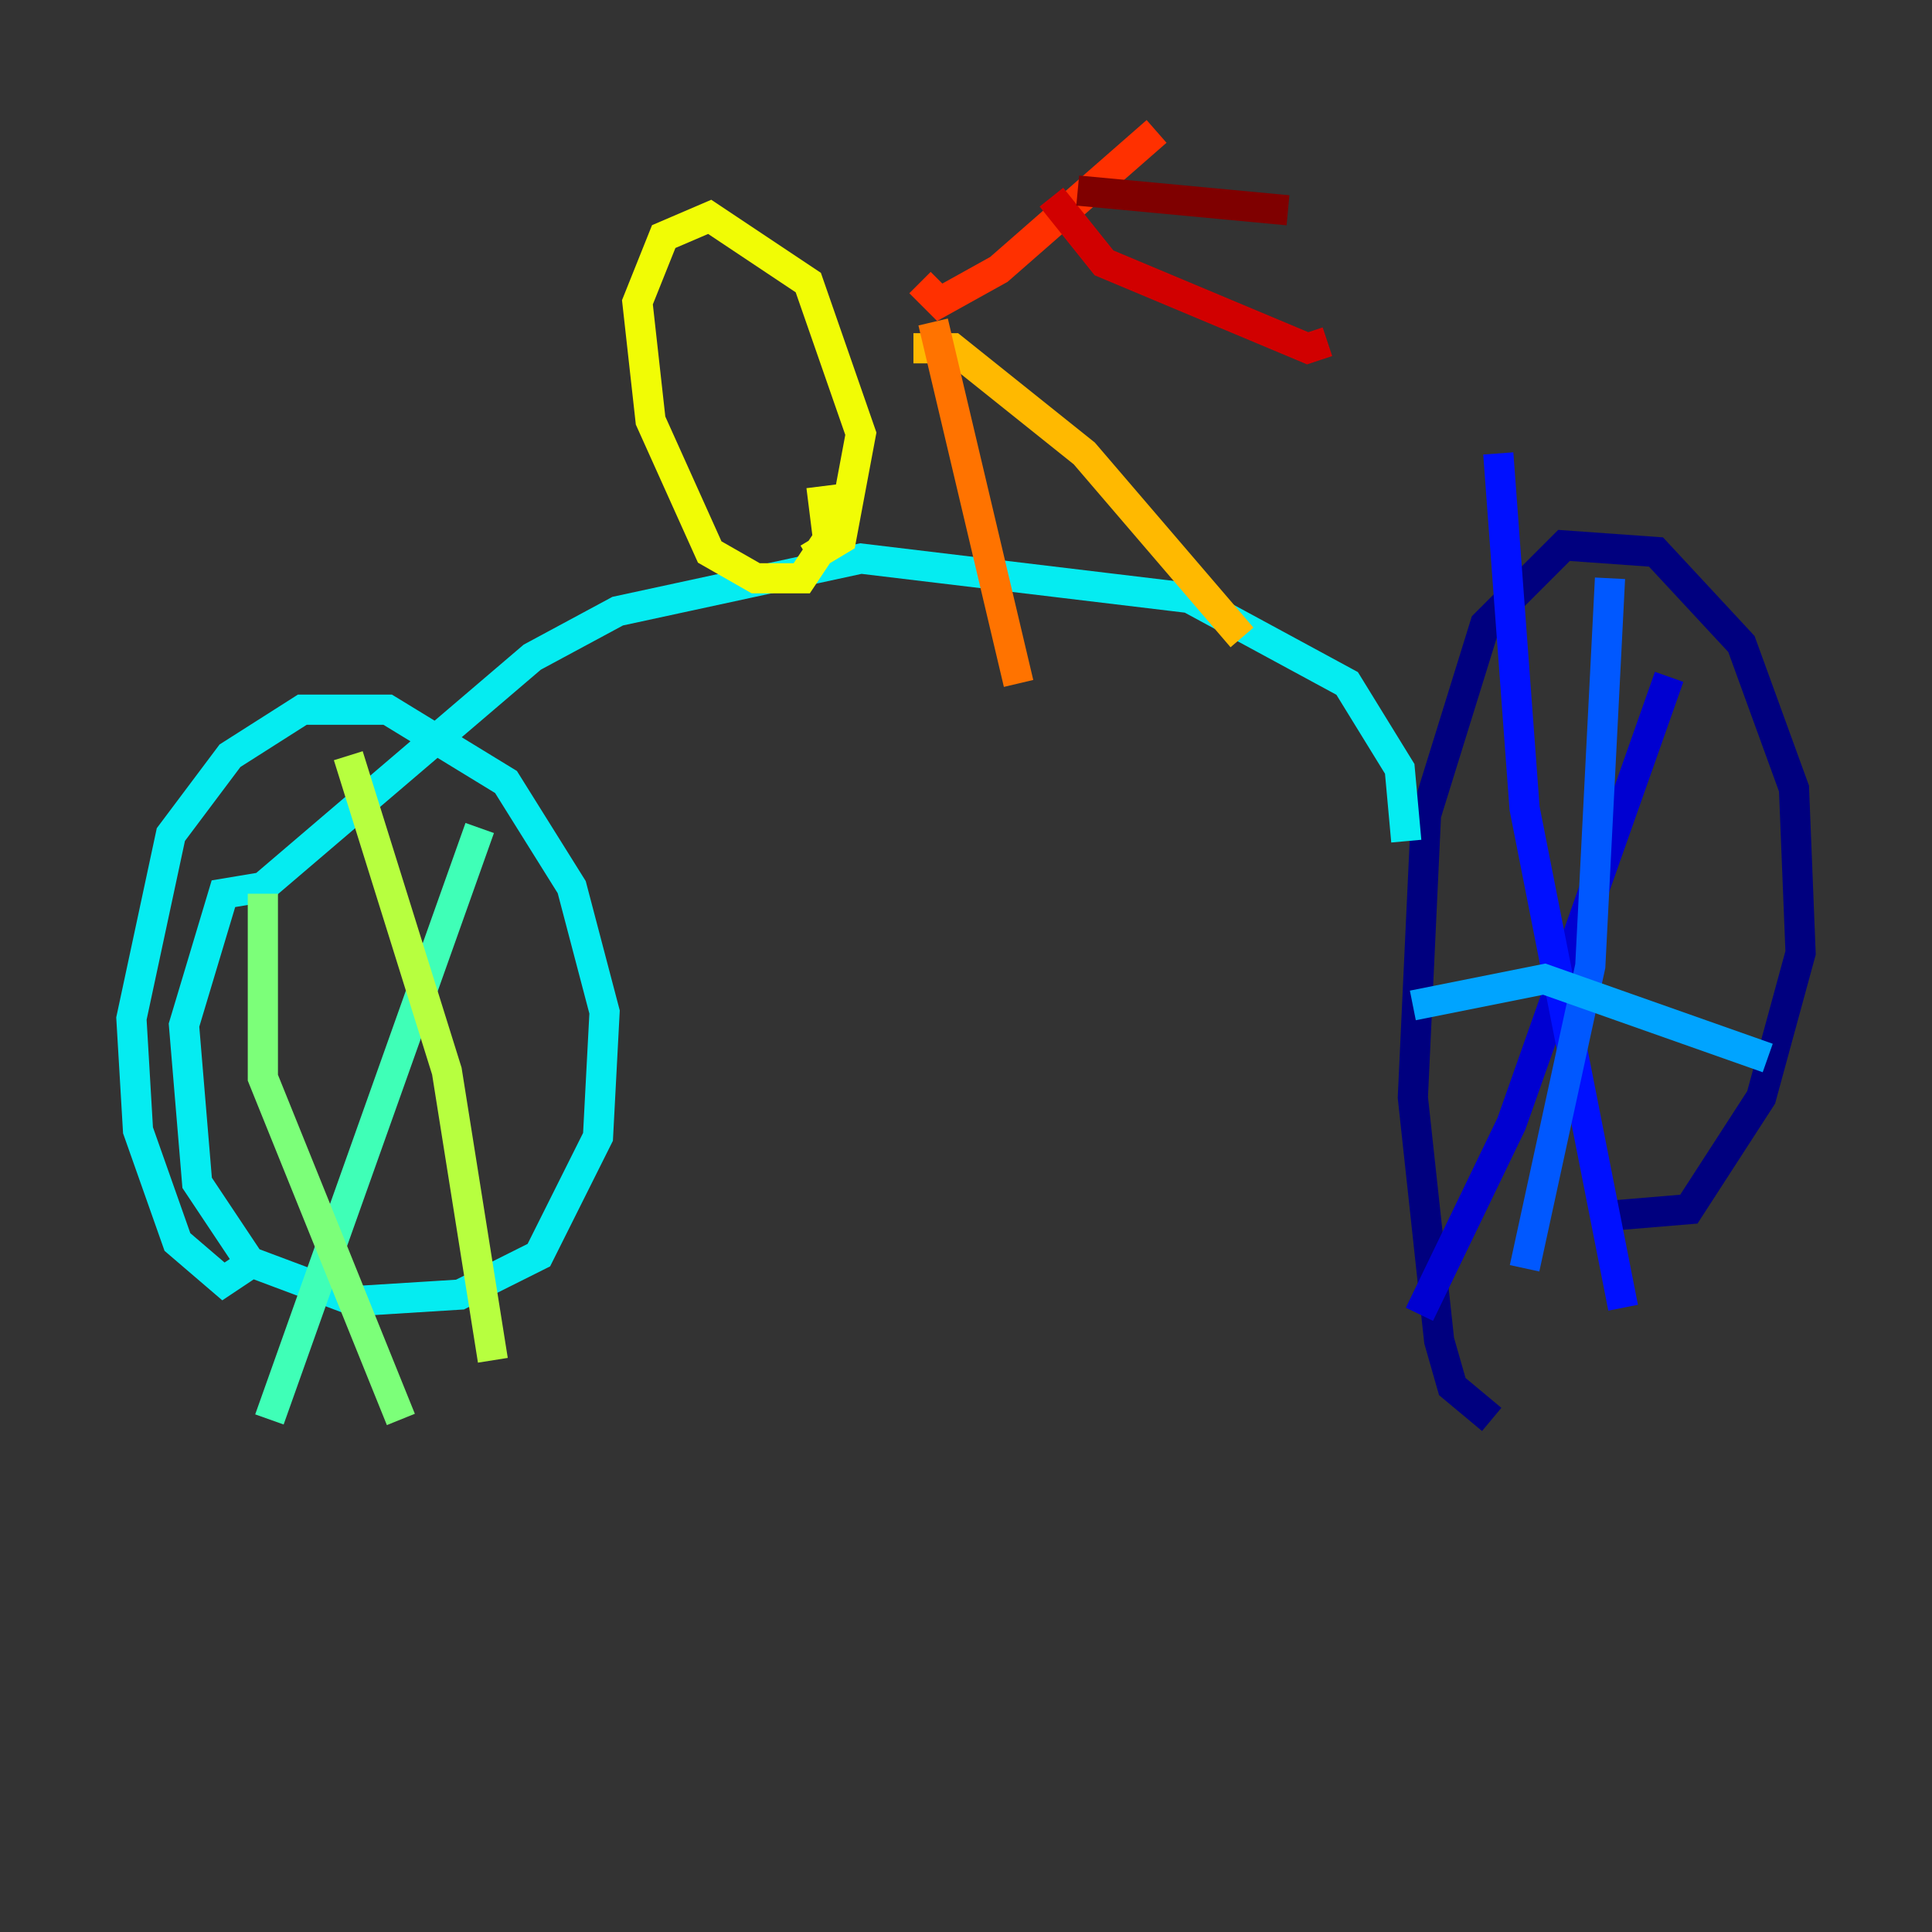 <?xml version="1.0" encoding="utf-8" ?>
<svg baseProfile="tiny" height="128" version="1.2" viewBox="0,0,128,128" width="128" xmlns="http://www.w3.org/2000/svg" xmlns:ev="http://www.w3.org/2001/xml-events" xmlns:xlink="http://www.w3.org/1999/xlink"><rect x="0" y="0" width="128" height="128" fill="#333333" stroke="none"/><defs /><polyline fill="none" points="106.667,80.544 111.891,80.109 116.68,72.707 119.293,63.129 118.857,52.245 115.374,42.667 109.714,36.571 103.619,36.136 98.395,41.361 94.476,53.986 93.605,72.707 95.347,88.816 96.218,91.864 98.83,94.041" stroke="#00007f" stroke-width="2" /><polyline fill="none" points="110.585,44.843 100.136,74.449 94.041,87.075" stroke="#0000d1" stroke-width="2" /><polyline fill="none" points="99.265,30.041 101.007,53.551 107.537,86.639" stroke="#0010ff" stroke-width="2" /><polyline fill="none" points="106.667,38.313 105.361,64.0 101.007,84.027" stroke="#0058ff" stroke-width="2" /><polyline fill="none" points="117.116,70.095 102.313,64.871 93.605,66.612" stroke="#00a4ff" stroke-width="2" /><polyline fill="none" points="93.17,55.728 92.735,50.939 89.252,45.279 78.803,39.619 57.034,37.007 40.925,40.49 35.265,43.537 17.415,58.776 14.803,59.211 12.191,67.918 13.061,78.367 16.544,83.592 23.51,86.204 30.476,85.769 35.701,83.156 39.619,75.32 40.054,67.048 37.878,58.776 33.524,51.809 25.687,47.02 20.027,47.02 15.238,50.068 11.32,55.292 8.707,67.483 9.143,74.884 11.755,82.286 14.803,84.898 17.415,83.156" stroke="#05ecf1" stroke-width="2" /><polyline fill="none" points="31.782,54.857 17.85,94.041" stroke="#3fffb7" stroke-width="2" /><polyline fill="none" points="17.415,59.211 17.415,71.401 26.558,94.041" stroke="#7cff79" stroke-width="2" /><polyline fill="none" points="23.075,50.068 29.605,70.966 32.653,90.122" stroke="#b7ff3f" stroke-width="2" /><polyline fill="none" points="53.551,37.007 55.728,35.701 57.034,28.735 53.551,18.721 47.02,14.367 43.973,15.674 42.231,20.027 43.102,27.864 47.02,36.571 50.068,38.313 53.116,38.313 54.857,35.701 54.422,32.218" stroke="#f1fc05" stroke-width="2" /><polyline fill="none" points="60.517,23.075 63.129,23.075 71.837,30.041 82.286,42.231" stroke="#ffb900" stroke-width="2" /><polyline fill="none" points="61.823,21.333 67.483,45.279" stroke="#ff7300" stroke-width="2" /><polyline fill="none" points="60.952,18.721 62.258,20.027 66.177,17.85 76.626,8.707" stroke="#ff3000" stroke-width="2" /><polyline fill="none" points="69.66,13.061 73.143,17.415 86.639,23.075 87.946,22.64" stroke="#d10000" stroke-width="2" /><polyline fill="none" points="71.401,12.626 85.333,13.932" stroke="#7f0000" stroke-width="2" /></svg>